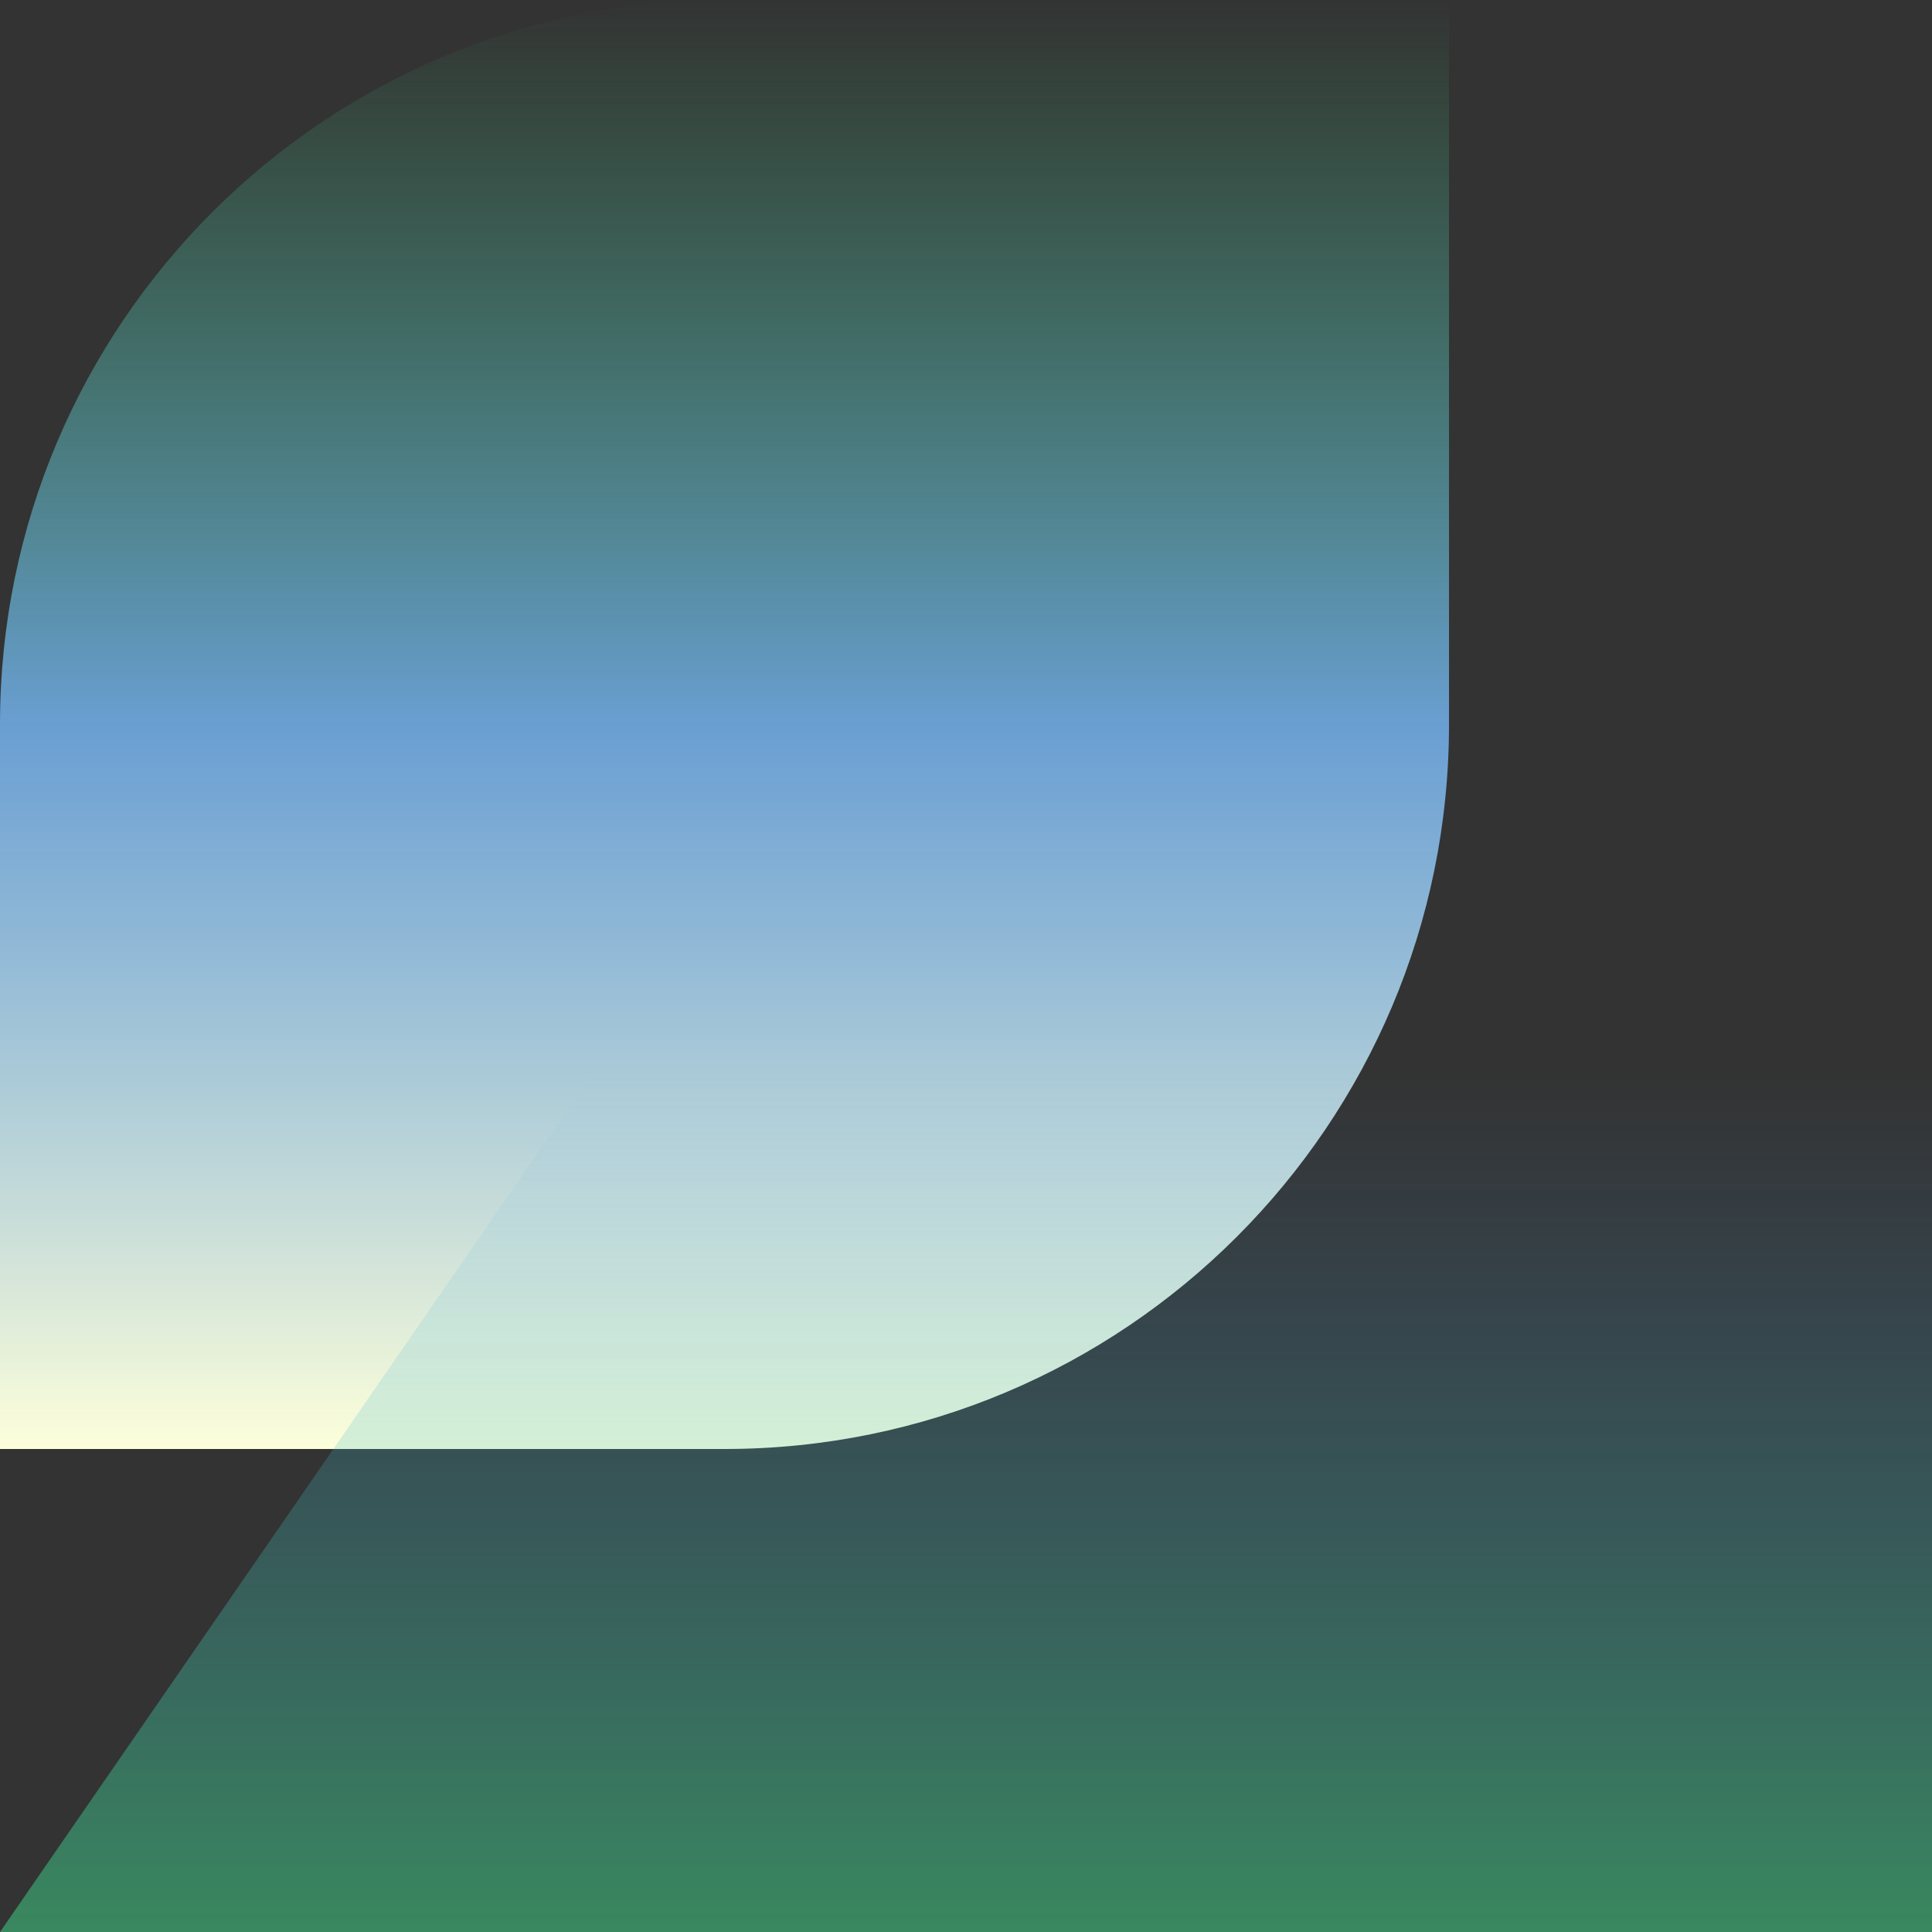 <svg width="64" height="64" xmlns="http://www.w3.org/2000/svg">
  <rect width="100%" height="100%" fill="#333333" stroke="none"/>
  <defs>
    <linearGradient id="feature-6-a" x1="50%" y1="100%"
                    x2="50%"
                    y2="0%">
      <stop stop-color="#FDFFDA" offset="0%" />
      <stop stop-color="#78BAFB" stop-opacity=".798" offset="49.935%" />
      <stop stop-color="#3FDB88" stop-opacity="0" offset="100%" />
    </linearGradient>
    <linearGradient id="feature-6-b" x1="58.893%" y1="100%"
                    x2="58.893%"
                    y2="18.531%">
      <stop stop-color="#3FDB88" stop-opacity=".8" offset="0%" />
      <stop stop-color="#47A1F9" stop-opacity="0" offset="100%" />
    </linearGradient>
  </defs>
  <g fill="none" fill-rule="evenodd">
    <path d="M24 48H0V24C0 10.745 10.745 0 24 0h24v24c0 13.255-10.745 24-24 24" fill="url(#feature-6-a)" />
    <path fill-opacity=".64" fill="url(#feature-6-b)" d="M24 29.229h40V64H0z" />
  </g>
</svg>
